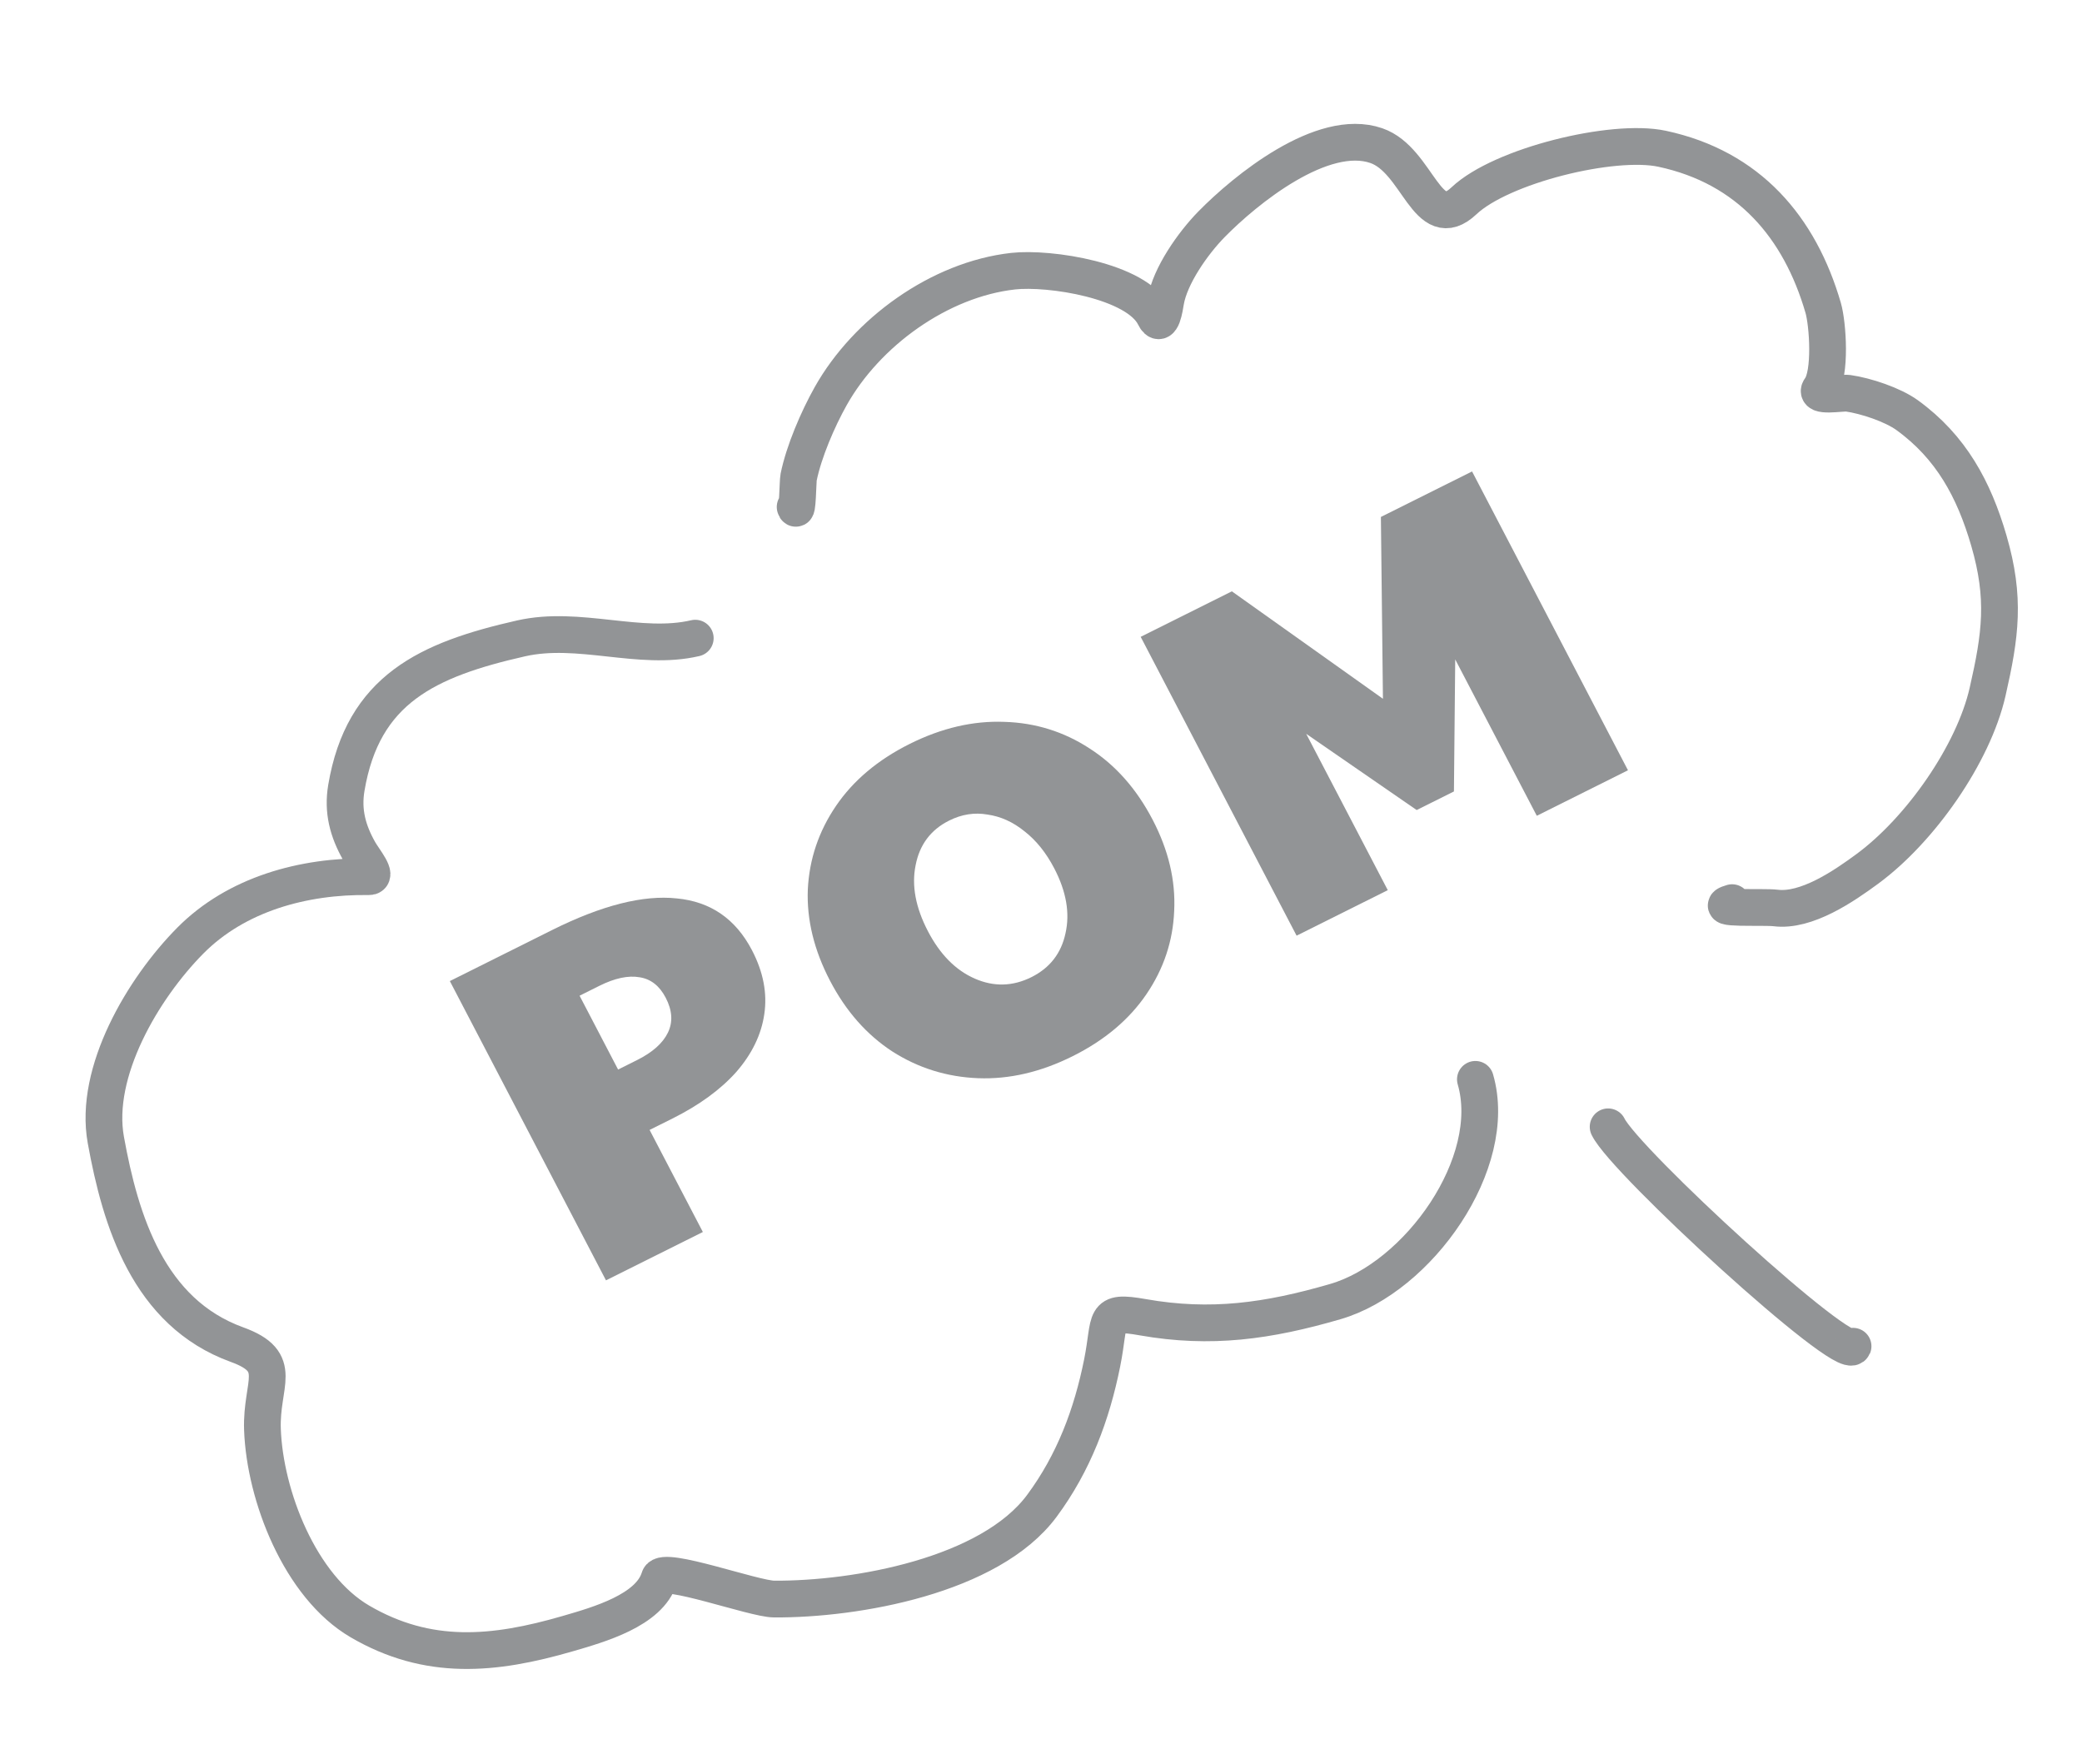 <svg width="170" height="144" viewBox="0 0 170 144" fill="none" xmlns="http://www.w3.org/2000/svg">
<path d="M105.87 76.394L93.139 51.995L100.584 48.28L112.92 57.052L112.753 42.207L120.197 38.492L132.928 62.89L125.483 66.606L118.822 53.839L118.717 64.618L115.675 66.137L106.653 59.912L113.315 72.678L105.87 76.394Z" fill="#929496"/>
<path d="M87.588 86.233C84.987 87.531 82.412 88.13 79.865 88.031C77.317 87.932 74.983 87.204 72.862 85.849C70.765 84.482 69.069 82.557 67.774 80.075C66.466 77.569 65.862 75.084 65.96 72.622C66.082 70.147 66.85 67.872 68.263 65.796C69.676 63.72 71.683 62.033 74.284 60.735C76.884 59.437 79.459 58.838 82.007 58.937C84.542 59.013 86.858 59.734 88.955 61.101C91.076 62.457 92.796 64.399 94.116 66.929C95.411 69.411 95.998 71.89 95.875 74.364C95.777 76.827 95.021 79.096 93.608 81.172C92.195 83.248 90.189 84.935 87.588 86.233ZM84.22 79.779C85.723 79.028 86.65 77.836 87 76.201C87.374 74.555 87.067 72.786 86.08 70.894C85.414 69.618 84.601 68.608 83.642 67.865C82.707 67.11 81.704 66.657 80.633 66.506C79.573 66.32 78.53 66.482 77.504 66.995C76.001 67.745 75.087 68.961 74.762 70.643C74.424 72.301 74.761 74.1 75.772 76.038C76.759 77.93 78.032 79.216 79.591 79.899C81.15 80.581 82.693 80.541 84.22 79.779Z" fill="#929496"/>
<path d="M49.48 104.535L36.731 80.101L45.07 75.939C49.127 73.915 52.526 73.053 55.269 73.353C58.023 73.617 60.066 75.026 61.399 77.579C62.324 79.353 62.66 81.092 62.407 82.797C62.166 84.467 61.407 86.038 60.13 87.51C58.84 88.958 57.098 90.23 54.903 91.325L53.041 92.254L57.39 100.588L49.48 104.535ZM52.008 86.556C53.273 85.925 54.116 85.177 54.536 84.312C54.957 83.446 54.896 82.493 54.353 81.453C53.847 80.484 53.137 79.93 52.222 79.79C51.295 79.627 50.199 79.861 48.934 80.492L47.324 81.296L50.469 87.325L52.008 86.556Z" fill="#929496"/>
<path d="M56.77 52.103C52.234 53.164 47.278 51.048 42.54 52.123C34.923 53.851 29.633 56.268 28.279 64.337C27.963 66.219 28.394 67.843 29.332 69.498C29.73 70.199 30.903 71.589 30.109 71.578C24.794 71.501 19.307 72.992 15.535 76.802C11.668 80.709 7.639 87.526 8.641 93.067C9.835 99.669 12.121 107.164 19.345 109.781C23.3 111.214 21.293 112.923 21.43 116.717C21.624 122.114 24.496 129.528 29.389 132.385C34.951 135.634 40.315 135.137 46.355 133.381C48.88 132.647 53.032 131.48 53.836 128.836C54.141 127.833 61.544 130.547 63.208 130.557C69.883 130.598 80.829 128.664 85.067 122.952C87.685 119.422 89.152 115.469 89.994 111.277C90.72 107.664 89.947 106.952 93.311 107.547C98.865 108.527 103.529 107.87 109.032 106.27C115.832 104.293 122.448 94.934 120.469 88.125" stroke="#929496" stroke-width="3" stroke-linecap="round"/>
<path d="M64.924 41.391C65.129 42.095 65.14 39.307 65.21 38.962C65.633 36.879 66.773 34.22 67.833 32.335C70.755 27.14 76.689 22.816 82.727 22.14C85.66 21.812 92.825 22.889 94.265 25.824C94.835 26.987 95.105 25.051 95.179 24.614C95.535 22.517 97.403 19.863 98.923 18.312C101.668 15.511 107.97 10.365 112.382 11.891C115.801 13.073 116.522 19.241 119.54 16.392C122.581 13.52 131.688 11.283 135.717 12.146C142.795 13.662 146.952 18.549 148.867 25.137C149.247 26.446 149.525 30.508 148.626 31.723C148.058 32.491 150.416 32.039 150.893 32.107C152.36 32.315 154.549 33.046 155.723 33.896C159.311 36.496 161.179 39.957 162.396 44.143C163.762 48.841 163.351 51.846 162.291 56.49C161.132 61.567 156.808 67.754 152.467 70.945C150.564 72.345 147.504 74.451 144.979 74.132C144.019 74.011 139.471 74.267 141.431 73.697" stroke="#929496" stroke-width="3" stroke-linecap="round"/>
<path d="M131.307 92C132.647 94.796 150.671 111.321 151.307 109.915" stroke="#929496" stroke-width="3" stroke-linecap="round"/>
</svg>
